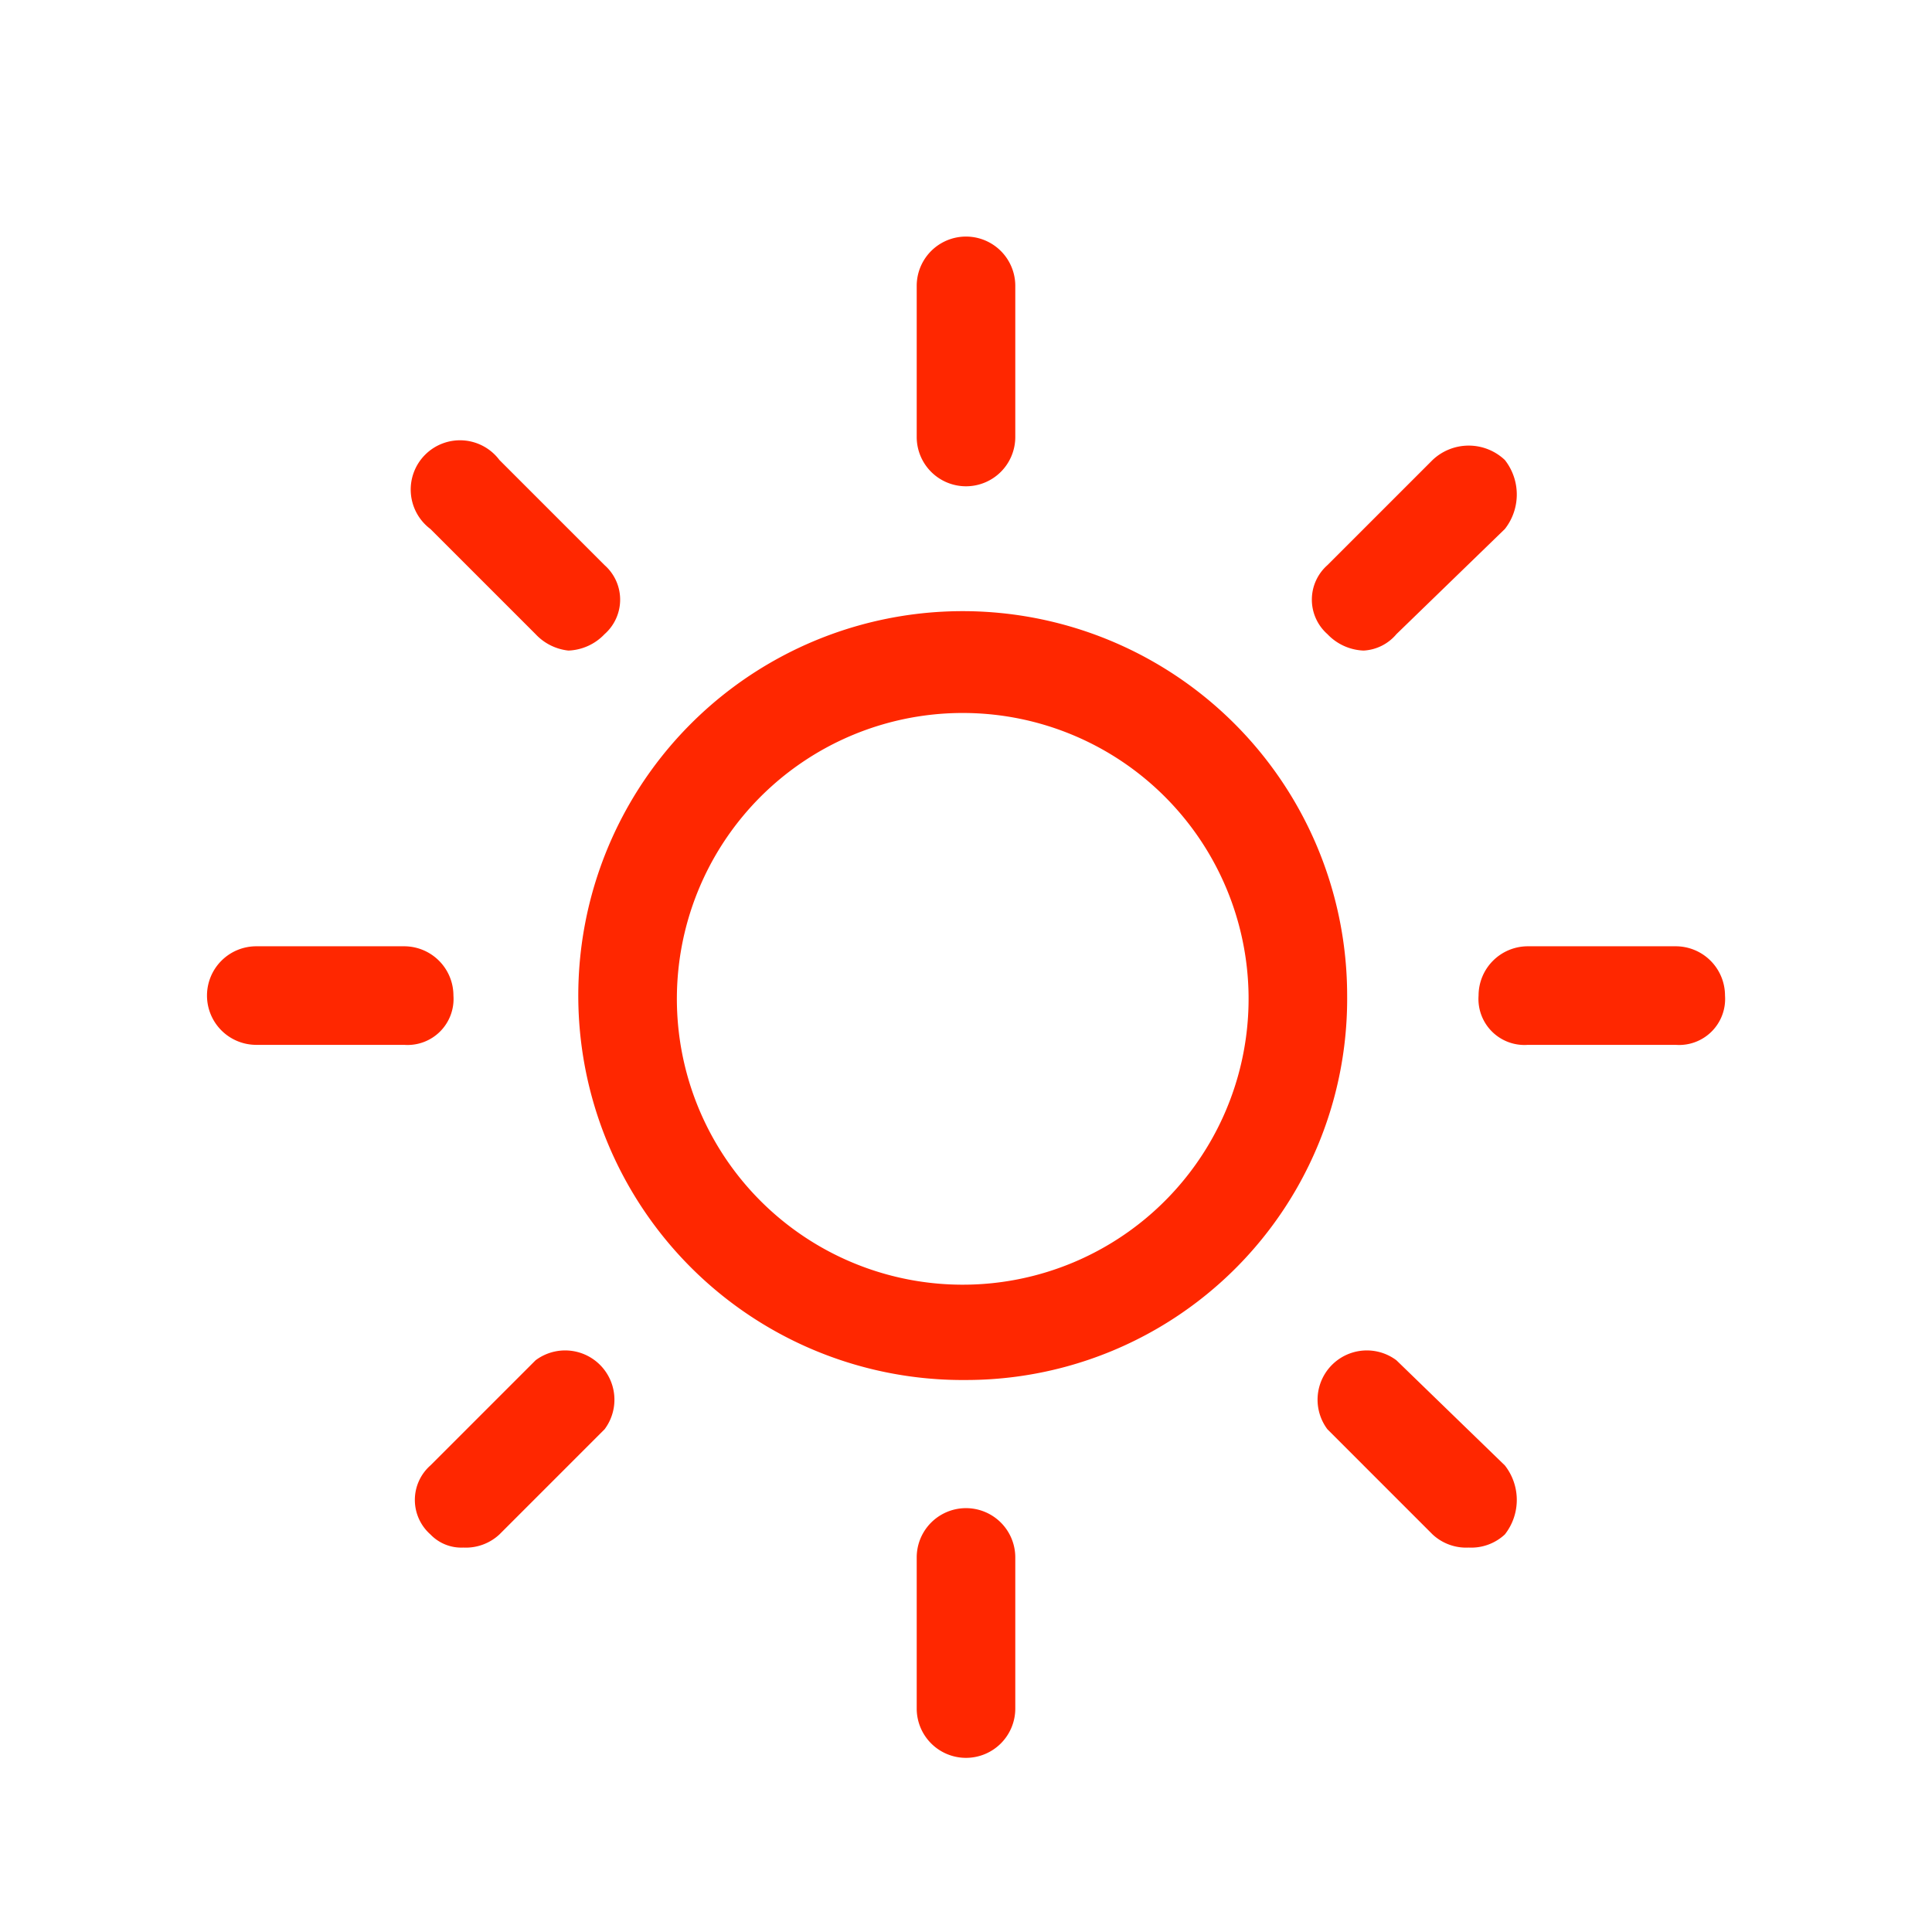 <svg xmlns="http://www.w3.org/2000/svg" viewBox="0 0 58.8 58.8"><defs><style>.a{fill:#ff2700;}</style></defs><title>icon red</title><path class="a" d="M29.4,14.8a1.5,1.5,0,0,1-1.5-1.5V8.7a1.5,1.5,0,0,1,3,0v4.6A1.5,1.5,0,0,1,29.4,14.8Z"/><path class="a" d="M29.4,53.5A1.5,1.5,0,0,1,27.9,52V47.4a1.5,1.5,0,0,1,3,0V52A1.5,1.5,0,0,1,29.4,53.5Z"/><path class="a" d="M17.3,19.8a1.6,1.6,0,0,1-1-.5l-3.2-3.2A1.5,1.5,0,1,1,15.2,14l3.2,3.2a1.4,1.4,0,0,1,0,2.1A1.6,1.6,0,0,1,17.3,19.8Z"/><path class="a" d="M44.7,47.1a1.5,1.5,0,0,1-1.1-.4l-3.2-3.2a1.5,1.5,0,0,1,2.1-2.1l3.3,3.2a1.7,1.7,0,0,1,0,2.1A1.5,1.5,0,0,1,44.7,47.1Z"/><path class="a" d="M12.3,31.8H7.8a1.5,1.5,0,0,1-1.5-1.5,1.5,1.5,0,0,1,1.5-1.5h4.5a1.5,1.5,0,0,1,1.5,1.5A1.4,1.4,0,0,1,12.3,31.8Z"/><path class="a" d="M51,31.8H46.5A1.4,1.4,0,0,1,45,30.3a1.5,1.5,0,0,1,1.5-1.5H51a1.5,1.5,0,0,1,1.5,1.5A1.4,1.4,0,0,1,51,31.8Z"/><path class="a" d="M14.1,47.1a1.3,1.3,0,0,1-1-.4,1.4,1.4,0,0,1,0-2.1l3.2-3.2a1.5,1.5,0,0,1,2.1,2.1l-3.2,3.2A1.5,1.5,0,0,1,14.1,47.1Z"/><path class="a" d="M41.5,19.8a1.6,1.6,0,0,1-1.1-.5,1.4,1.4,0,0,1,0-2.1L43.6,14a1.6,1.6,0,0,1,2.2,0,1.7,1.7,0,0,1,0,2.1l-3.3,3.2A1.4,1.4,0,0,1,41.5,19.8Z"/><path class="a" d="M29.4,42A11.7,11.7,0,1,1,41,30.3,11.6,11.6,0,0,1,29.4,42Zm0-20.3A8.7,8.7,0,1,0,38,30.3,8.7,8.7,0,0,0,29.4,21.7Z"/></svg>